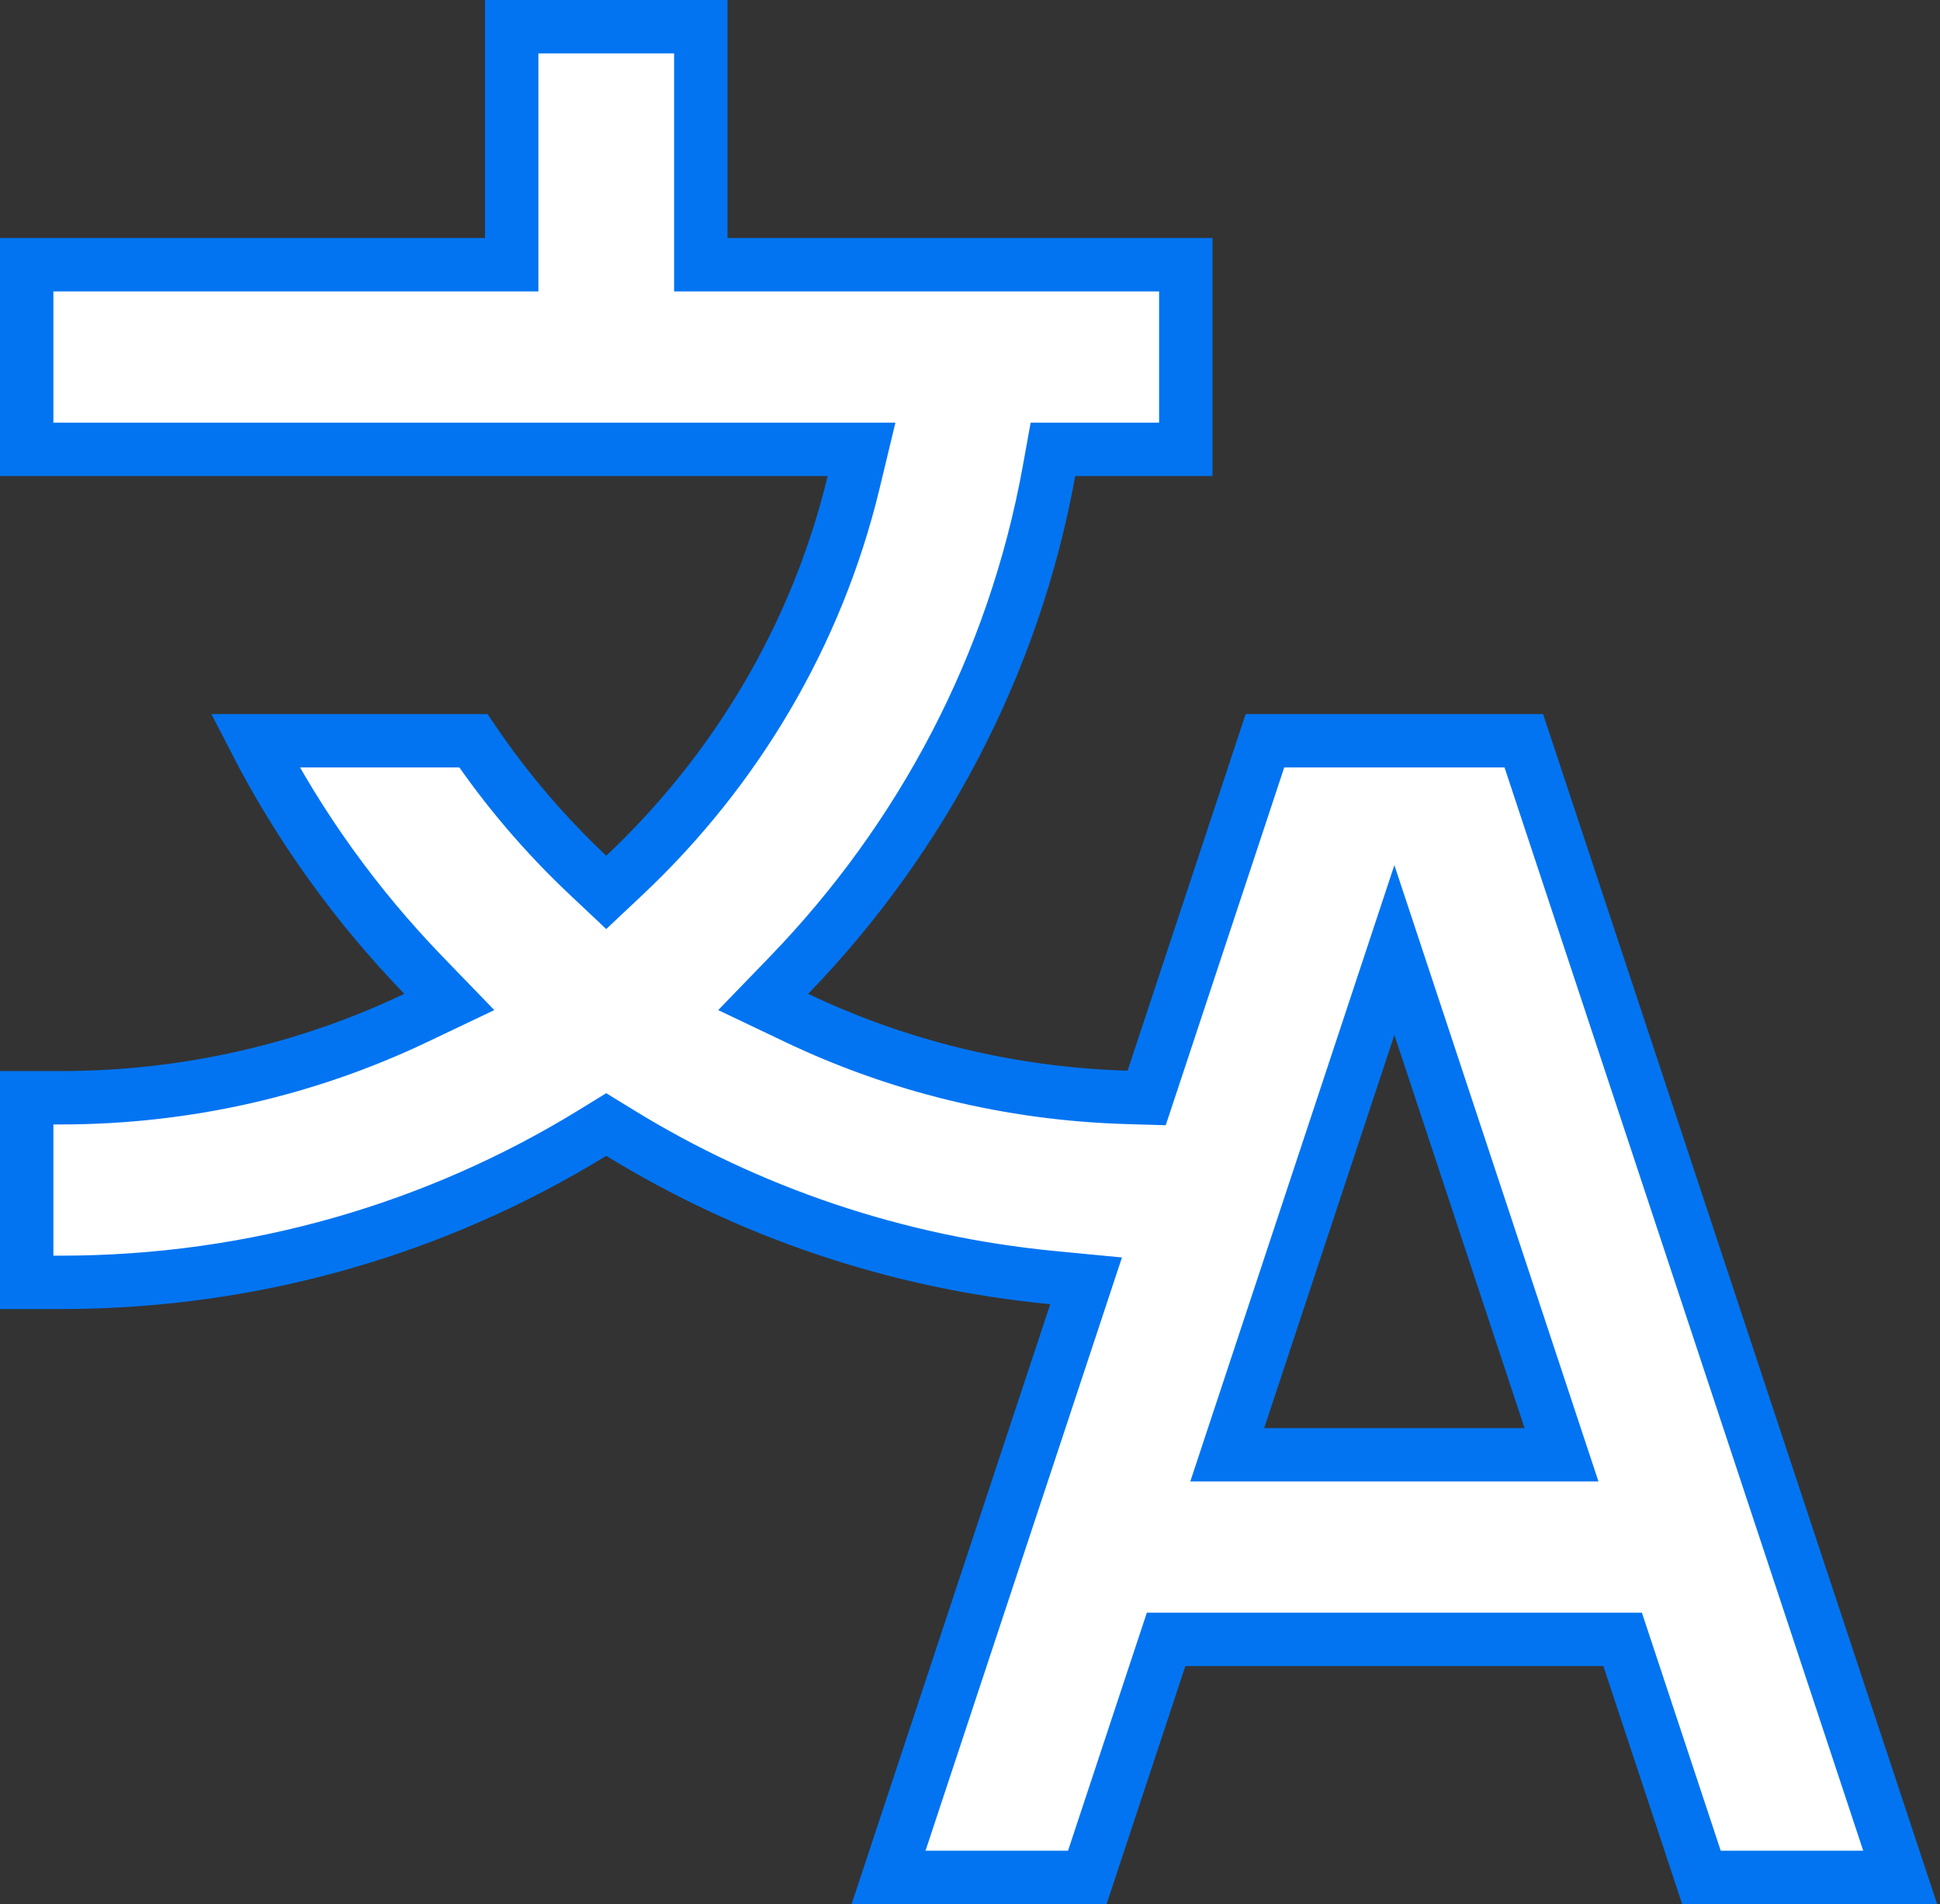 <svg width="109" height="107" viewBox="0 0 109 107" fill="none" xmlns="http://www.w3.org/2000/svg">
<rect x="0" y="0" width="109" height="107" fill="#333333" stroke="none"/>
<g clip-path="url(#clip0_1_2185)">
<path d="M64.777 60.639L71.072 41.625H85.616L106.763 105.5H95.597L91.509 93.154L91.168 92.125H90.085H66.602H65.519L65.178 93.154L61.091 105.5H49.924L60.432 73.761L61.023 71.976L59.152 71.796C50.286 70.945 42.025 68.08 34.847 63.674L34.062 63.192L33.278 63.674C24.618 68.989 14.381 72.062 3.406 72.062H1.5V61.688H3.406C10.556 61.688 17.327 60.077 23.36 57.202L25.244 56.305L23.794 54.805C20.023 50.906 16.825 46.469 14.333 41.625H26.595C28.458 44.371 30.619 46.903 33.034 49.178L34.062 50.147L35.091 49.178C41.341 43.29 45.898 35.672 47.961 27.101L48.406 25.25H46.503H1.5V14.875H27.25H28.75V13.375V1.5H39.375V13.375V14.875H40.875H66.625V25.25H60.414H59.161L58.938 26.482C56.967 37.347 51.764 47.119 44.331 54.805L42.881 56.305L44.764 57.202C50.399 59.887 56.678 61.469 63.308 61.667L64.425 61.7L64.777 60.639ZM85.657 81.75H87.734L87.081 79.779L79.768 57.689L78.344 53.388L76.92 57.689L69.606 79.779L68.954 81.75H71.031H85.657Z" fill="white" stroke="#0274F1" stroke-width="3"/>
</g>
<defs>
<clipPath id="clip0_1_2185">
<rect width="109" height="107" fill="white"/>
</clipPath>
</defs>
</svg>
